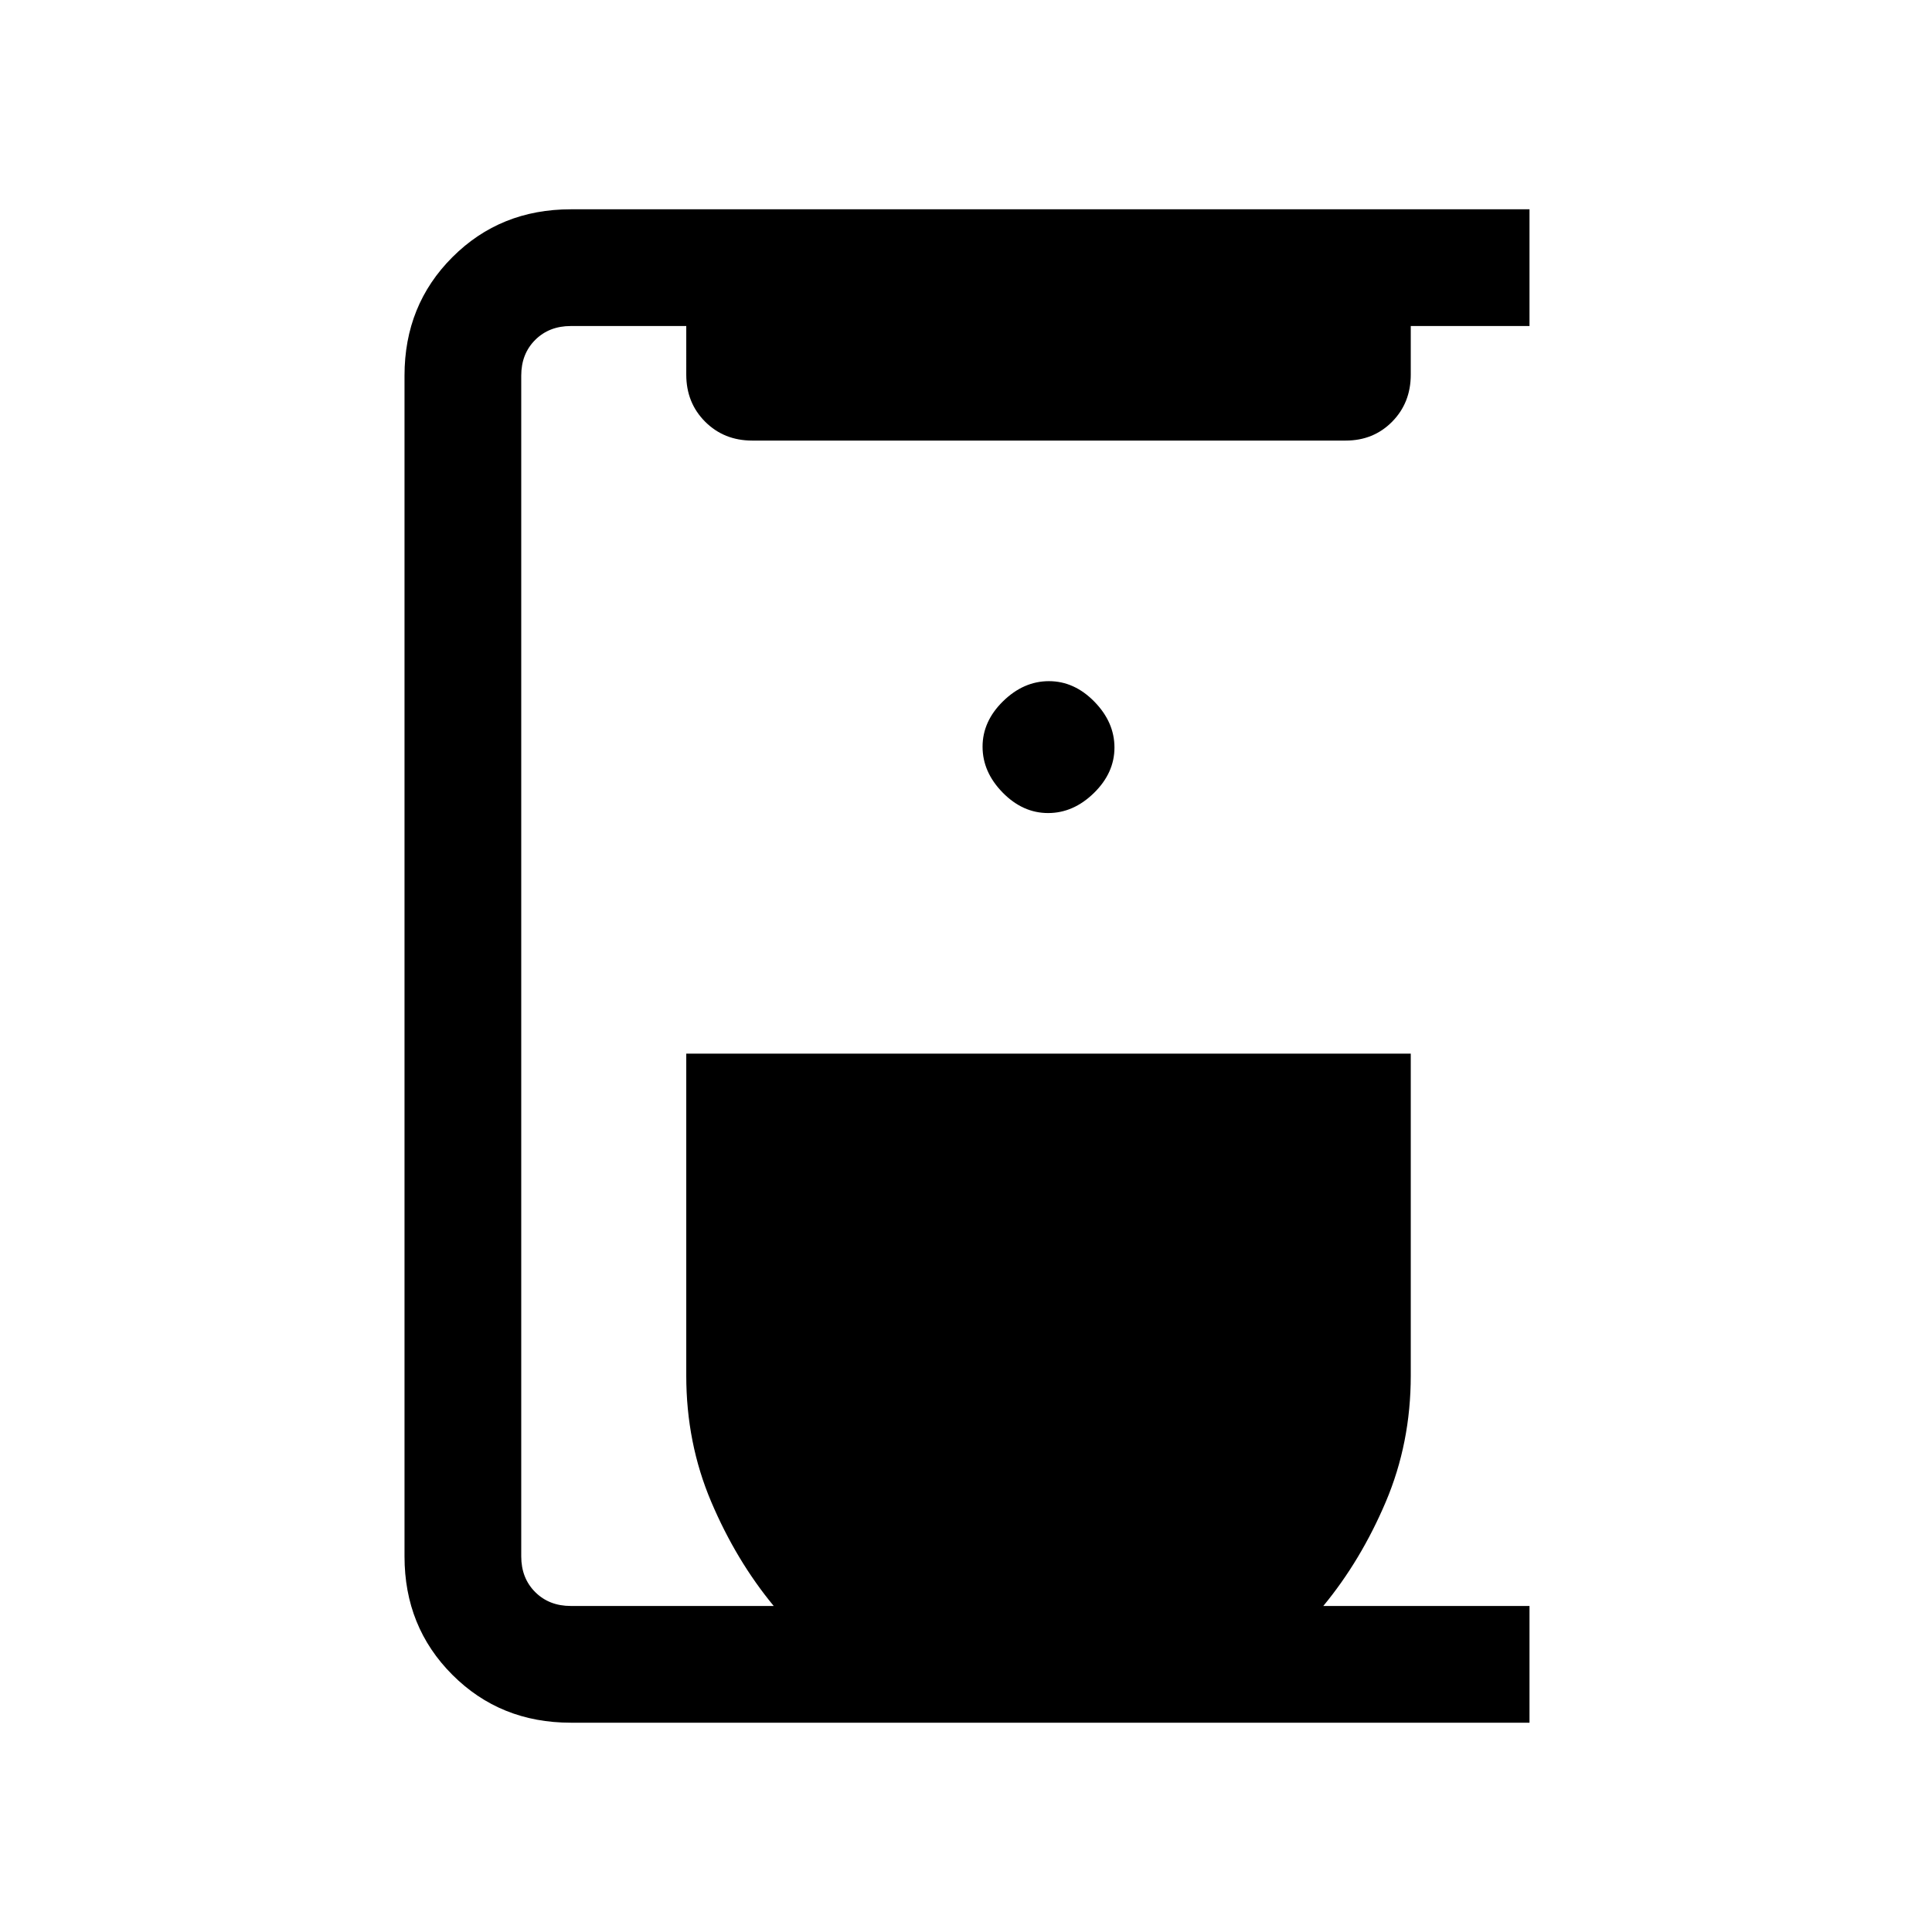 <svg xmlns="http://www.w3.org/2000/svg" height="20" viewBox="0 -960 960 960" width="20"><path d="M283.62-104q-35.05 0-58.83-23.79Q201-151.57 201-186.62v-586.76q0-35.05 23.79-58.83Q248.57-856 283.62-856H760v58h-59v24.15q0 14.01-9.25 23.39-9.26 9.38-23.07 9.38H373.77q-14 0-23.39-9.38-9.38-9.38-9.38-23.39V-798h-57.38q-10.77 0-17.7 6.92-6.92 6.93-6.92 17.7v586.76q0 10.77 6.92 17.7 6.93 6.92 17.7 6.92h100.84q-18.69-22.62-31.08-51.81Q341-243 341-276.46v-160h360v160q0 33.46-12.38 62.65-12.39 29.19-31.08 51.81H760v58H283.62Zm237.17-452q12.59 0 22.79-9.98 10.19-9.98 10.19-22.58 0-12.59-9.98-22.79-9.98-10.19-22.58-10.19-12.59 0-22.79 9.98-10.19 9.98-10.19 22.58 0 12.6 9.98 22.79T520.79-556Z"/></svg>